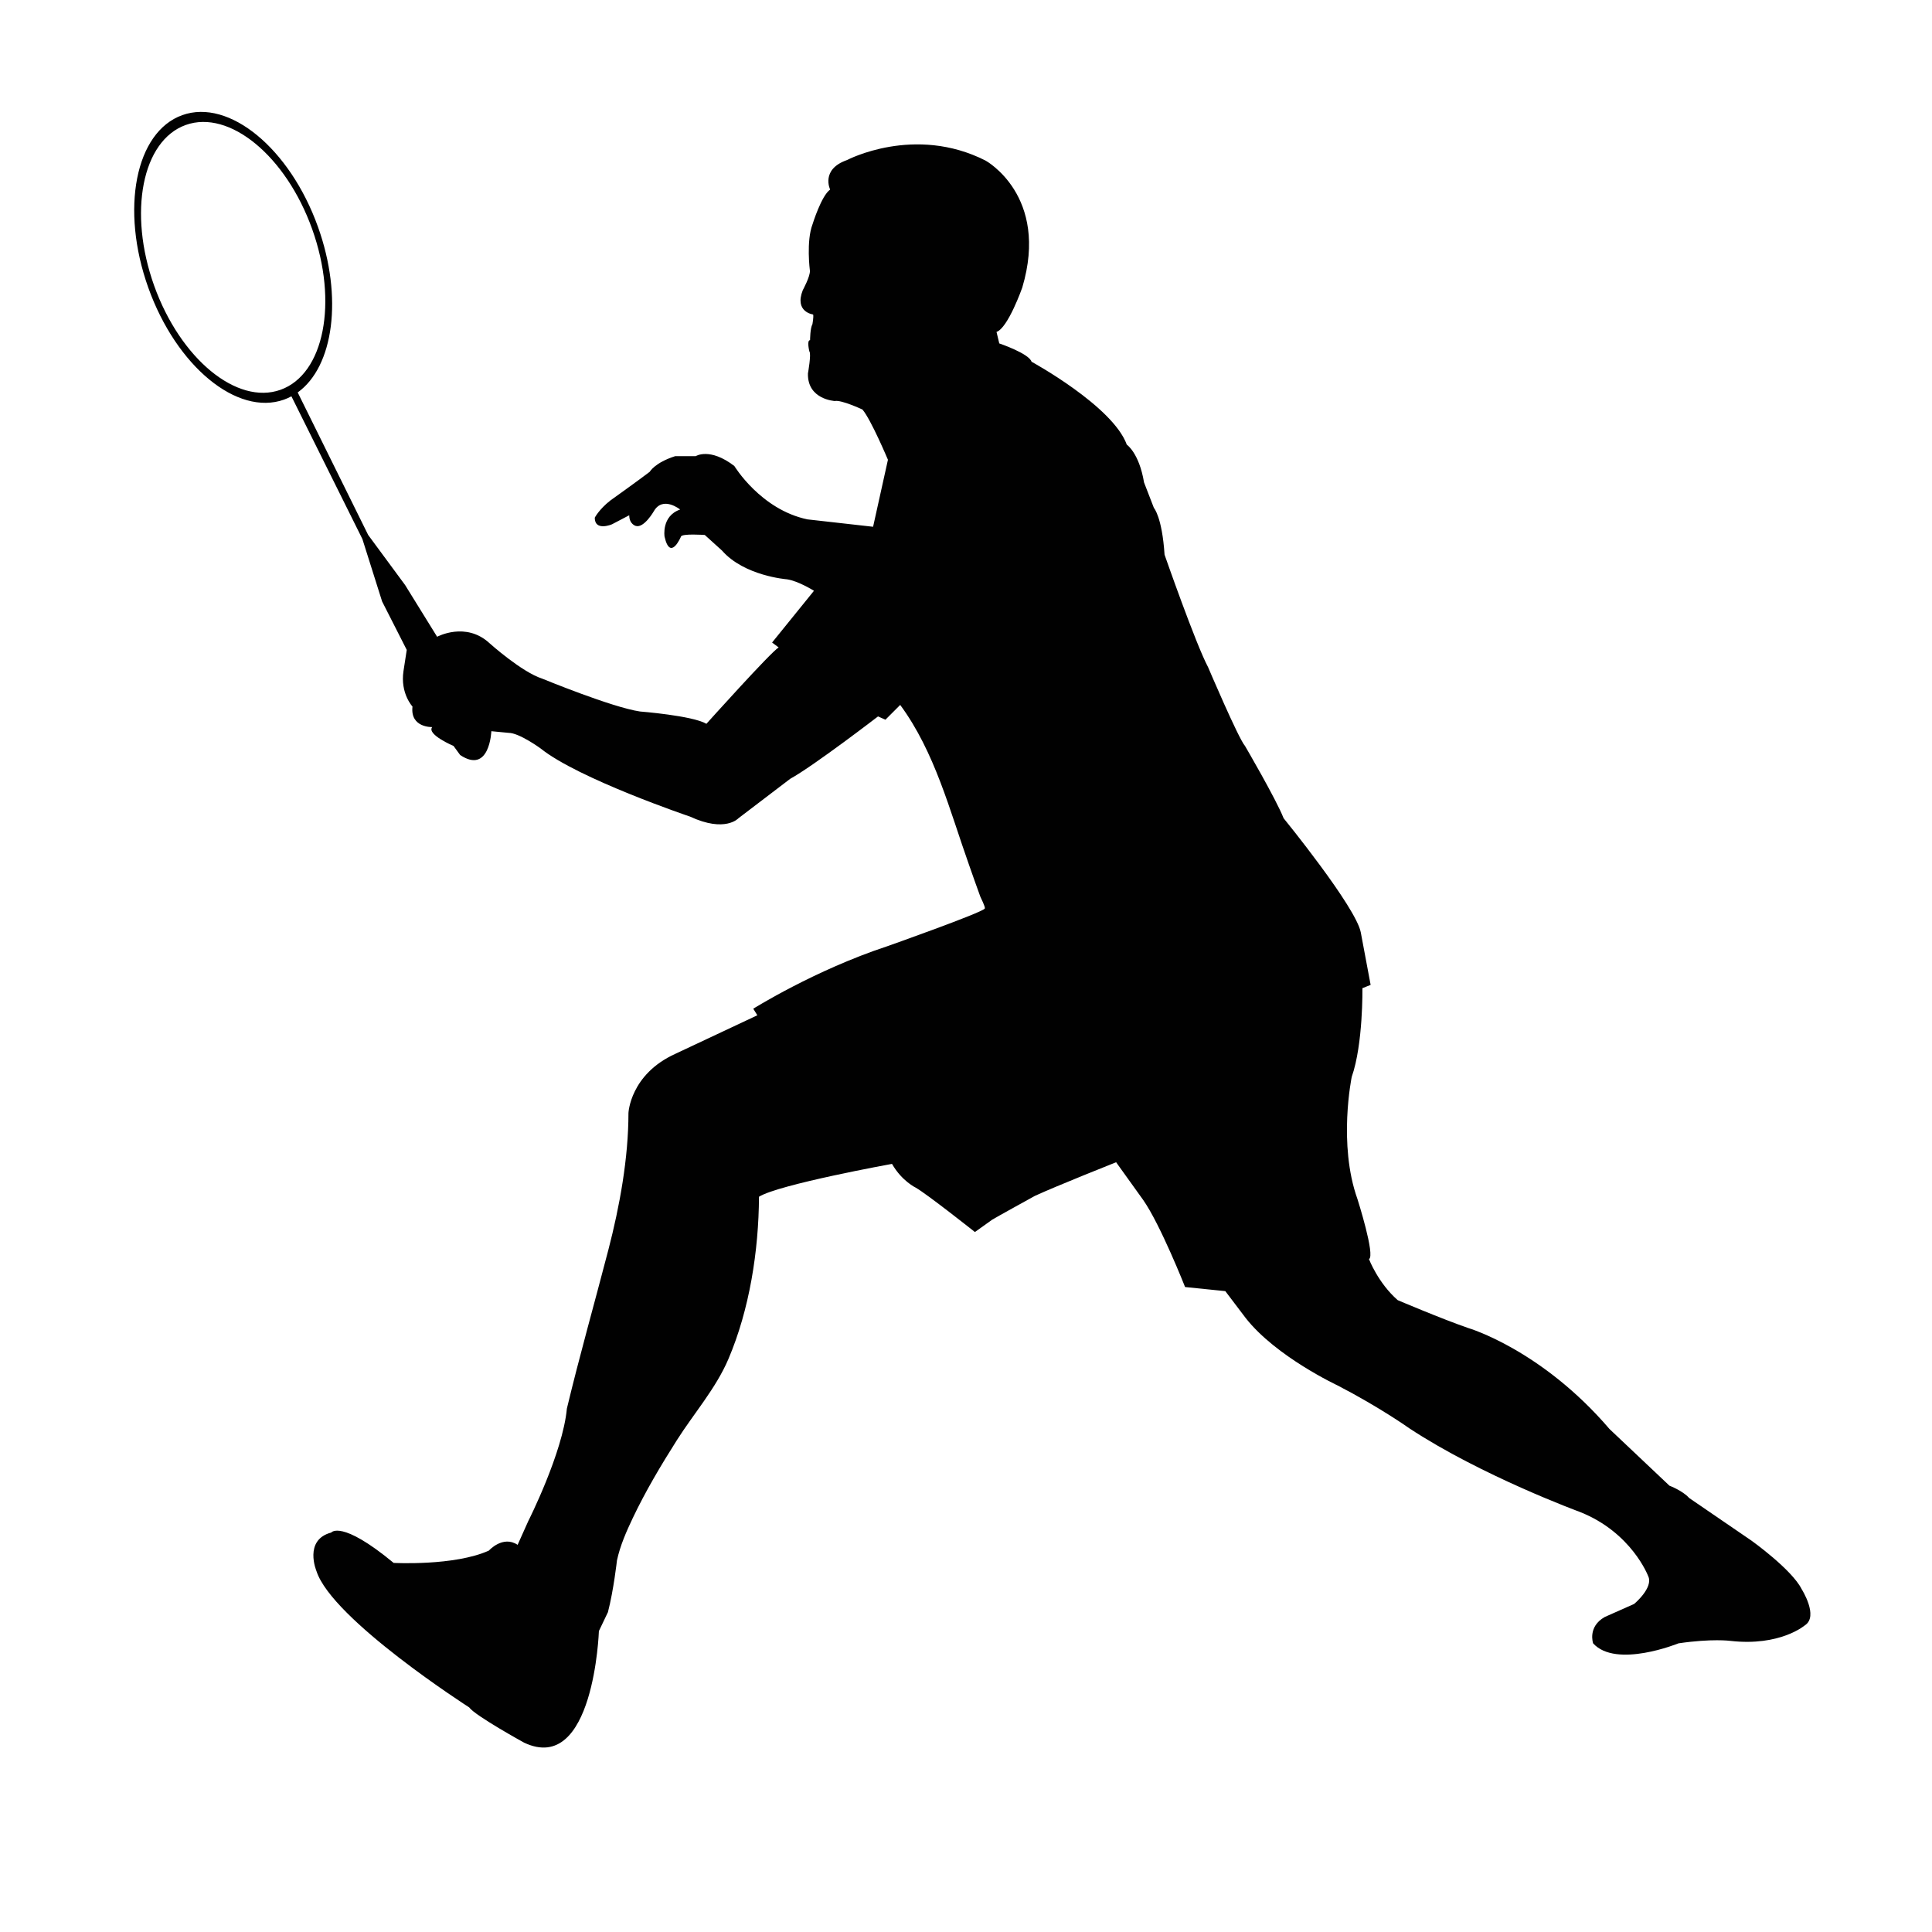 <?xml version="1.0" encoding="utf-8"?>
<!-- Generator: Adobe Illustrator 16.0.0, SVG Export Plug-In . SVG Version: 6.00 Build 0)  -->
<!DOCTYPE svg PUBLIC "-//W3C//DTD SVG 1.1//EN" "http://www.w3.org/Graphics/SVG/1.1/DTD/svg11.dtd">
<svg version="1.1" id="Layer_1" xmlns="http://www.w3.org/2000/svg" xmlns:xlink="http://www.w3.org/1999/xlink" x="0px" y="0px"
	 width="288px" height="288px" viewBox="0 0 288 288" enable-background="new 0 0 288 288" xml:space="preserve">
<path fill="#010101" d="M43.867,57.473l0.51,1.027c-0.299,0.217-0.612,0.407-0.936,0.578l-0.431-0.871L43.867,57.473z
	 M47.406,33.837c3.756,10.486,2.331,20.821-3.029,24.663l-0.51-1.027l-0.856,0.734l0.431,0.871c-0.352,0.19-0.715,0.353-1.096,0.49
	c-6.986,2.501-16.049-4.965-20.238-16.674c-4.19-11.711-1.924-23.229,5.062-25.73C34.154,14.661,43.217,22.128,47.406,33.837z
	 M41.82,58.104c6.507-2.324,8.617-13.051,4.715-23.952c-3.901-10.903-12.336-17.854-18.842-15.524
	c-6.506,2.326-8.616,13.052-4.715,23.954C26.88,53.482,35.32,60.434,41.82,58.104z M54.883,79.746l5.507,7.467l4.772,7.71
	c0,0,4.284-2.325,7.833,0.979c0,0,4.772,4.282,7.833,5.262c0,0,10.402,4.283,14.563,4.896c0,0,7.833,0.612,9.913,1.836
	c0,0,9.669-10.771,10.77-11.382l-0.979-0.734l6.242-7.711c0,0-2.325-1.469-4.039-1.713c0,0-6.364-0.489-9.668-4.283l-2.57-2.326
	c0,0-3.428-0.244-3.549,0.245c0,0-1.592,3.795-2.448,0c0,0-0.489-3.059,2.325-4.038c0,0-2.57-2.081-3.916,0.244
	c0,0-1.469,2.57-2.693,2.204c0,0-0.979-0.246-0.979-1.592l-2.57,1.346c0,0-2.57,1.102-2.57-0.979c0,0,0.612-1.224,2.326-2.57
	c0,0,4.283-3.059,5.875-4.283c0,0,0.734-1.347,3.793-2.326c0,0,2.326,0,3.061,0c0,0,2.08-1.346,5.751,1.469
	c0,0,3.917,6.487,10.893,7.956l9.791,1.102l2.213-9.987c0,0-2.531-6.011-3.8-7.49c0,0-3.166-1.478-4.116-1.268
	c0,0-4.112-0.21-4.009-4.112c0,0,0.528-2.956,0.215-3.275c0,0-0.426-1.684,0.103-1.684c0,0,0.005-1.792,0.353-2.389
	c0,0,0.201-1.092,0.104-1.439c0,0-2.835-0.347-1.543-3.627c0,0,1.141-2.096,1.059-2.914c0,0-0.574-4.405,0.405-6.937
	c0,0,1.308-4.238,2.614-5.141c0,0-1.469-3.016,2.525-4.405c0,0,10.036-5.301,20.645,0.084c0,0,9.546,5.224,5.469,18.931
	c0,0-2.125,6.035-3.838,6.607l0.41,1.714c0,0,4.445,1.508,4.813,2.731c0,0,12.117,6.609,14.197,12.361c0,0,1.836,1.224,2.57,5.63
	l1.468,3.794c0,0,1.224,1.347,1.591,6.976c0,0,4.651,13.341,6.487,16.768c0,0,4.528,10.647,5.507,11.749c0,0,4.65,7.954,5.752,10.77
	c0,0,10.771,13.218,11.504,17.012l1.469,7.833l-1.223,0.49c0,0,0.122,8.321-1.592,13.217c0,0-2.08,10.035,0.857,18.235
	c0,0,2.69,8.444,1.713,8.935c0,0,1.346,3.549,4.283,6.119c0,0,6.608,2.813,10.524,4.16c0,0,10.894,3.184,21.052,15.055l8.934,8.445
	c0,0,1.957,0.732,2.938,1.834l9.301,6.364c0,0,5.998,4.283,7.467,7.222c0,0,2.57,4.039,0.488,5.385c0,0-3.672,3.183-11.137,2.324
	c0,0-2.691-0.367-7.71,0.368c0,0-9.302,3.794-12.729,0c0,0-0.855-2.448,1.715-3.917l4.406-1.958c0,0,2.937-2.446,2.08-4.161
	c0,0-2.447-6.485-10.158-9.545c0,0-14.688-5.386-25.457-12.483c0,0-4.283-3.061-10.646-6.364c0,0-9.18-4.283-13.707-10.036
	l-3.061-4.038l-5.996-0.611c0,0-3.672-9.301-6.242-12.974l-4.039-5.629c0,0-8.934,3.549-12.115,5.019c0,0-5.996,3.305-6.365,3.549
	l-2.568,1.836c0,0-7.099-5.631-8.812-6.609c0,0-2.08-0.979-3.549-3.549c0,0-16.891,3.061-19.827,4.896
	c-0.044,8.043-1.405,16.811-4.572,24.223c-1.87,4.365-5.13,8.066-7.667,12.063c-2.379,3.75-4.664,7.594-6.574,11.606
	c-0.959,2.021-1.89,4.127-2.359,6.323c0,0-0.49,4.408-1.346,7.712l-1.347,2.815c0,0-0.734,21.538-11.137,16.644
	c0,0-7.344-4.038-8.2-5.263c0,0-20.438-13.095-22.764-20.315c0,0-1.958-4.649,2.203-5.752c0,0,1.469-1.958,9.301,4.528
	c0,0,9.057,0.488,14.197-1.836c0,0,2.08-2.326,4.283-0.856l1.592-3.55c0,0,5.14-10.157,5.752-16.768
	c1.904-7.926,4.131-15.748,6.178-23.636c1.688-6.49,3-13.687,3-20.423c0,0,0.245-5.752,6.977-8.813l12.238-5.752l-0.611-0.979
	c0,0,9.179-5.753,19.949-9.303c0,0,14.197-5.018,14.563-5.629c0.127-0.211-0.593-1.582-0.666-1.782
	c-0.577-1.566-1.12-3.148-1.679-4.72c-2.869-8.063-5.076-16.815-10.262-23.851l-2.202,2.203l-1.103-0.489
	c0,0-9.545,7.343-13.095,9.302l-7.71,5.874c0,0-1.958,2.203-7.221-0.244c0,0-16.645-5.63-22.273-10.158c0,0-3.183-2.325-4.773-2.325
	l-2.57-0.246c0,0-0.245,6.487-4.65,3.55L67.61,111.2c0,0-4.038-1.714-3.183-2.815c0,0-3.304,0.122-2.938-3.06
	c0,0-1.835-1.958-1.346-5.263l0.49-3.182l-3.672-7.221l-2.938-9.301l-10.582-21.28c0.323-0.171,0.637-0.361,0.936-0.578
	L54.883,79.746z"/>
</svg>
